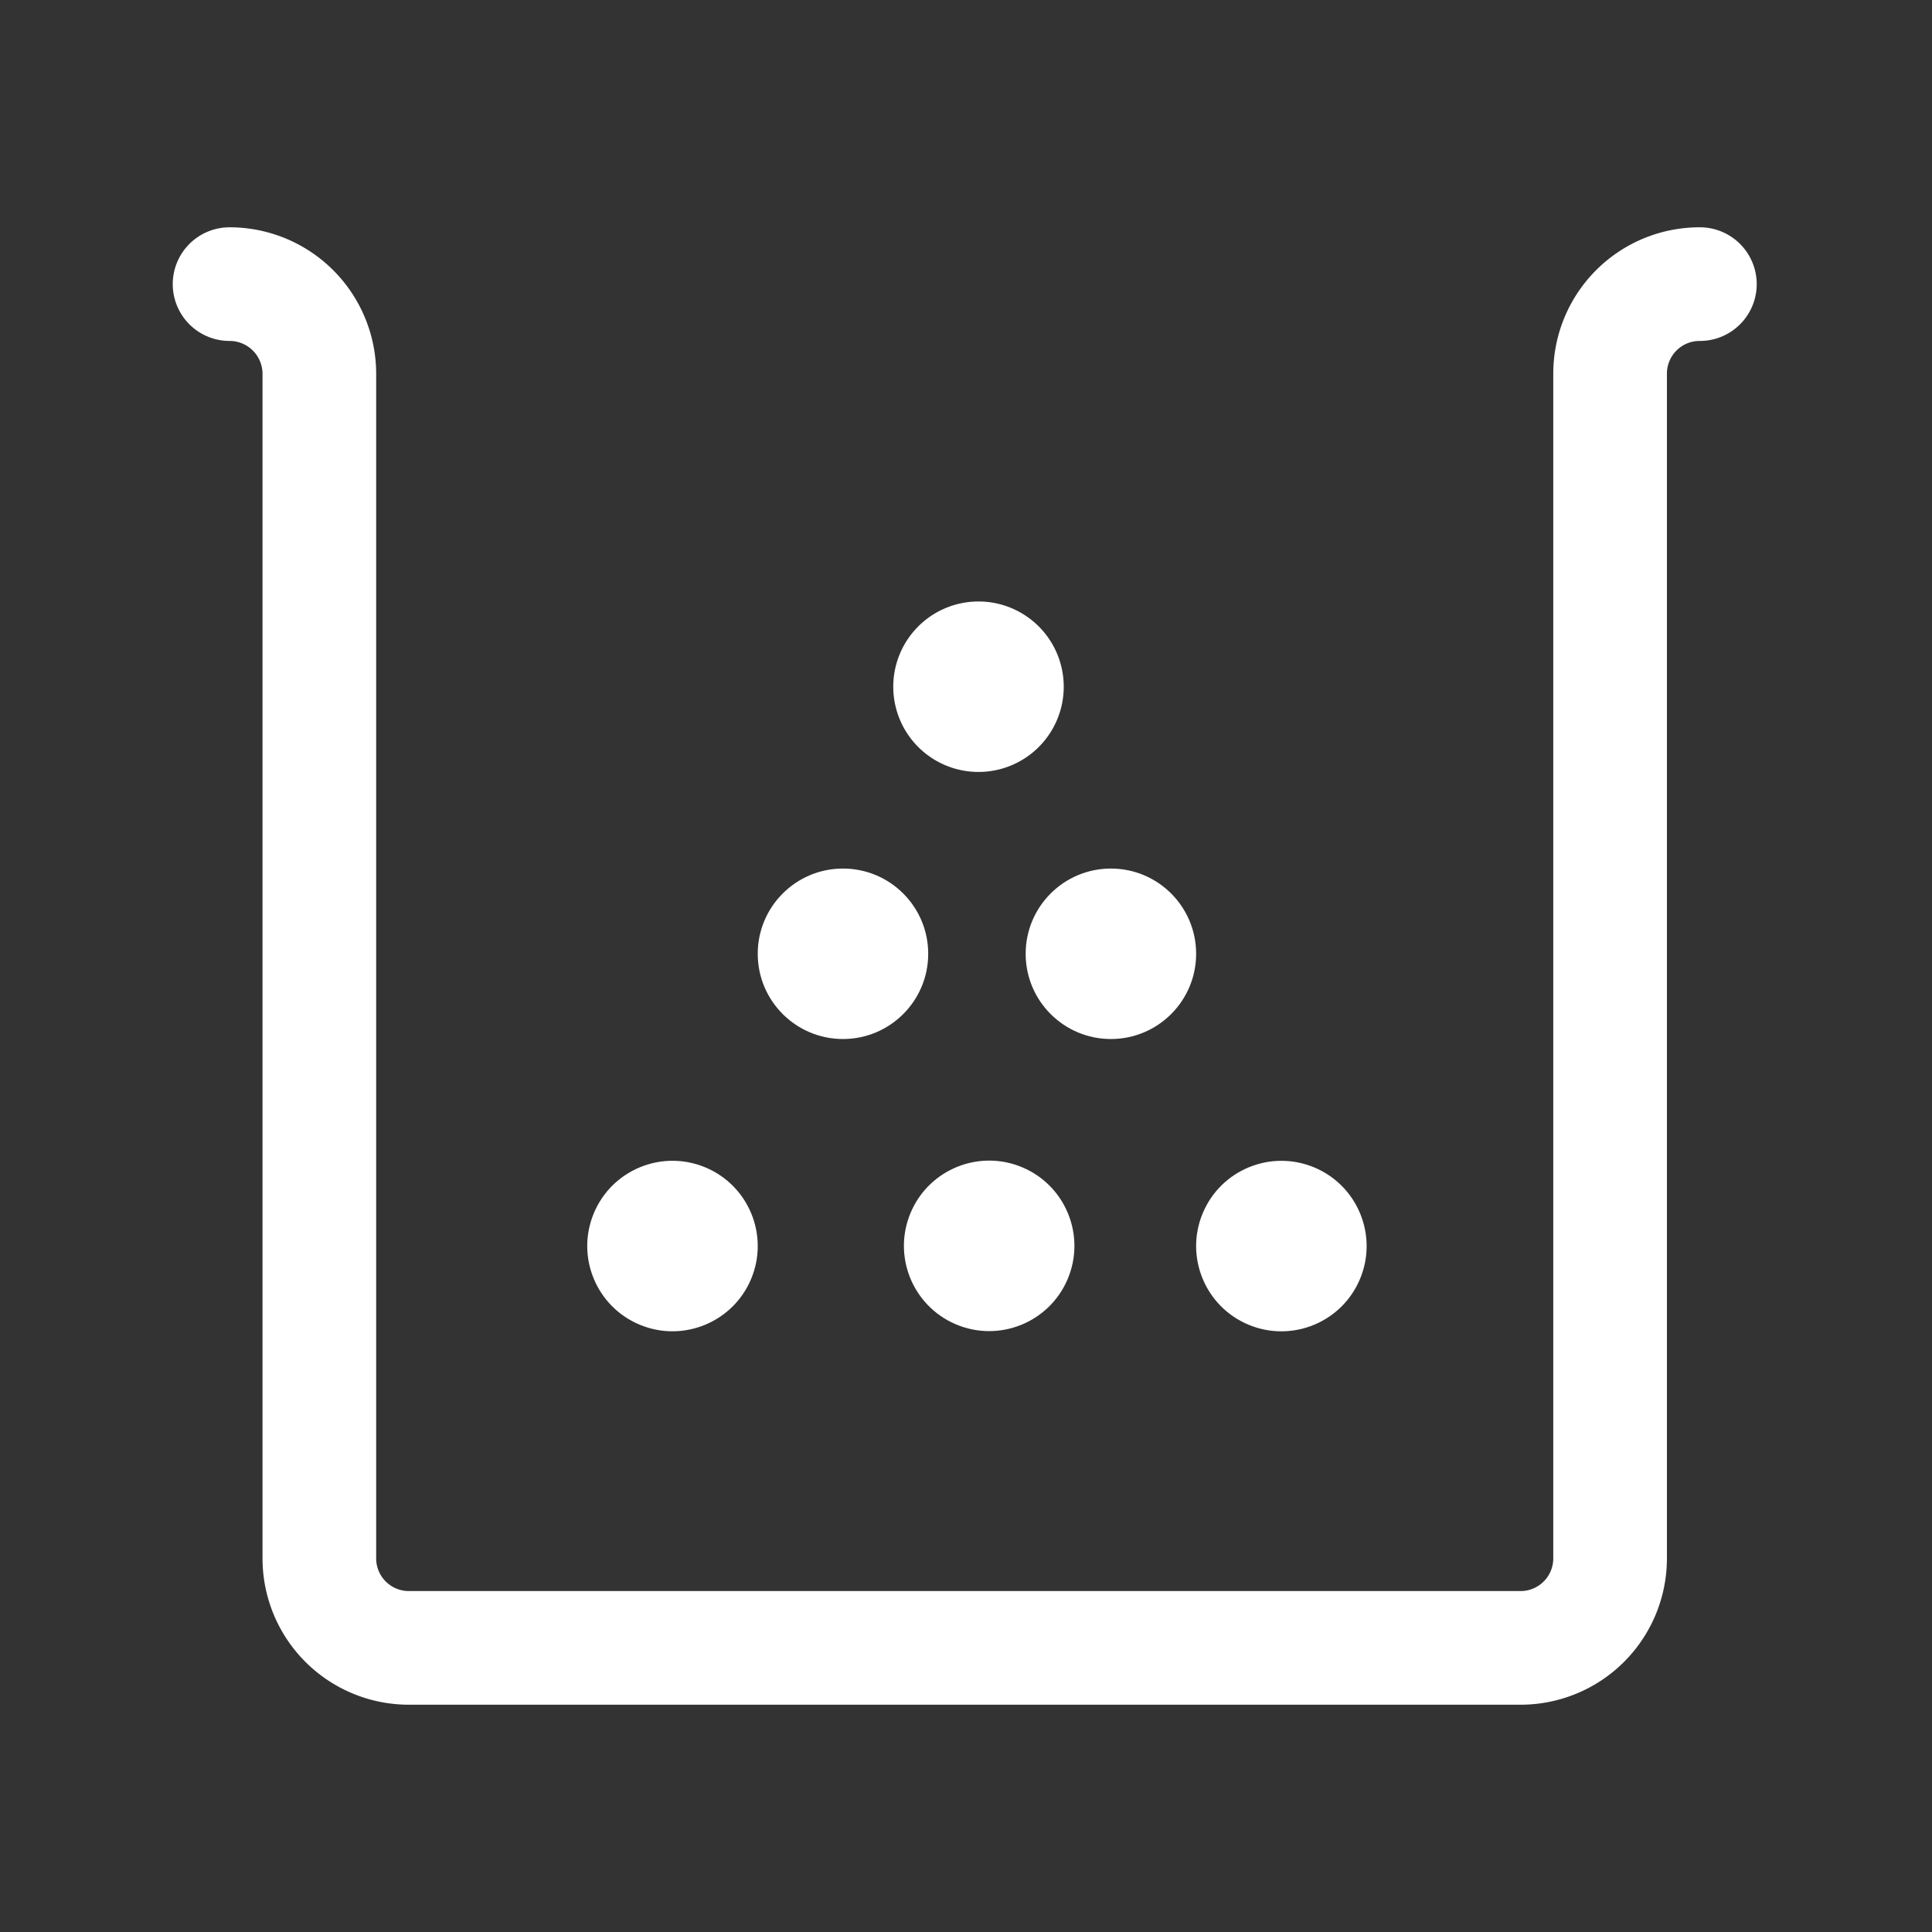 <svg xmlns="http://www.w3.org/2000/svg" viewBox="0 0 68 68"><rect x="0" y="0" width="68" height="68" fill="#333333" stroke="none"/><defs><style>.cls-1,.cls-3{fill:none;}.cls-1{stroke:#fff;stroke-linecap:round;stroke-miterlimit:10;stroke-width:4px;fill-rule:evenodd;}.cls-2{fill:#fff;}</style></defs><title>supplies_m</title><g id="Layer_2" data-name="Layer 2"><g id="Icon"><path class="cls-1" d="M8.08,10h0a3.16,3.16,0,0,1,3.16,3.15V54.86A3.15,3.15,0,0,0,14.38,58H53.51a3.15,3.15,0,0,0,3.16-3.15V13.15A3.15,3.15,0,0,1,59.83,10h0"/><circle class="cls-2" cx="23.67" cy="43.86" r="3" transform="translate(-25.91 48.94) rotate(-67.5)"/><circle class="cls-2" cx="34.81" cy="43.86" r="3" transform="translate(-19.18 58.68) rotate(-66.92)"/><circle class="cls-2" cx="45.1" cy="43.86" r="3" transform="translate(-12.68 68.74) rotate(-67.5)"/><circle class="cls-2" cx="29.67" cy="33.57" r="3"/><circle class="cls-2" cx="39.1" cy="33.57" r="3"/><path class="cls-2" d="M37.44,24.17a3,3,0,1,1-3-3A3,3,0,0,1,37.44,24.17Z"/><rect class="cls-3" width="68" height="68"/></g></g></svg>